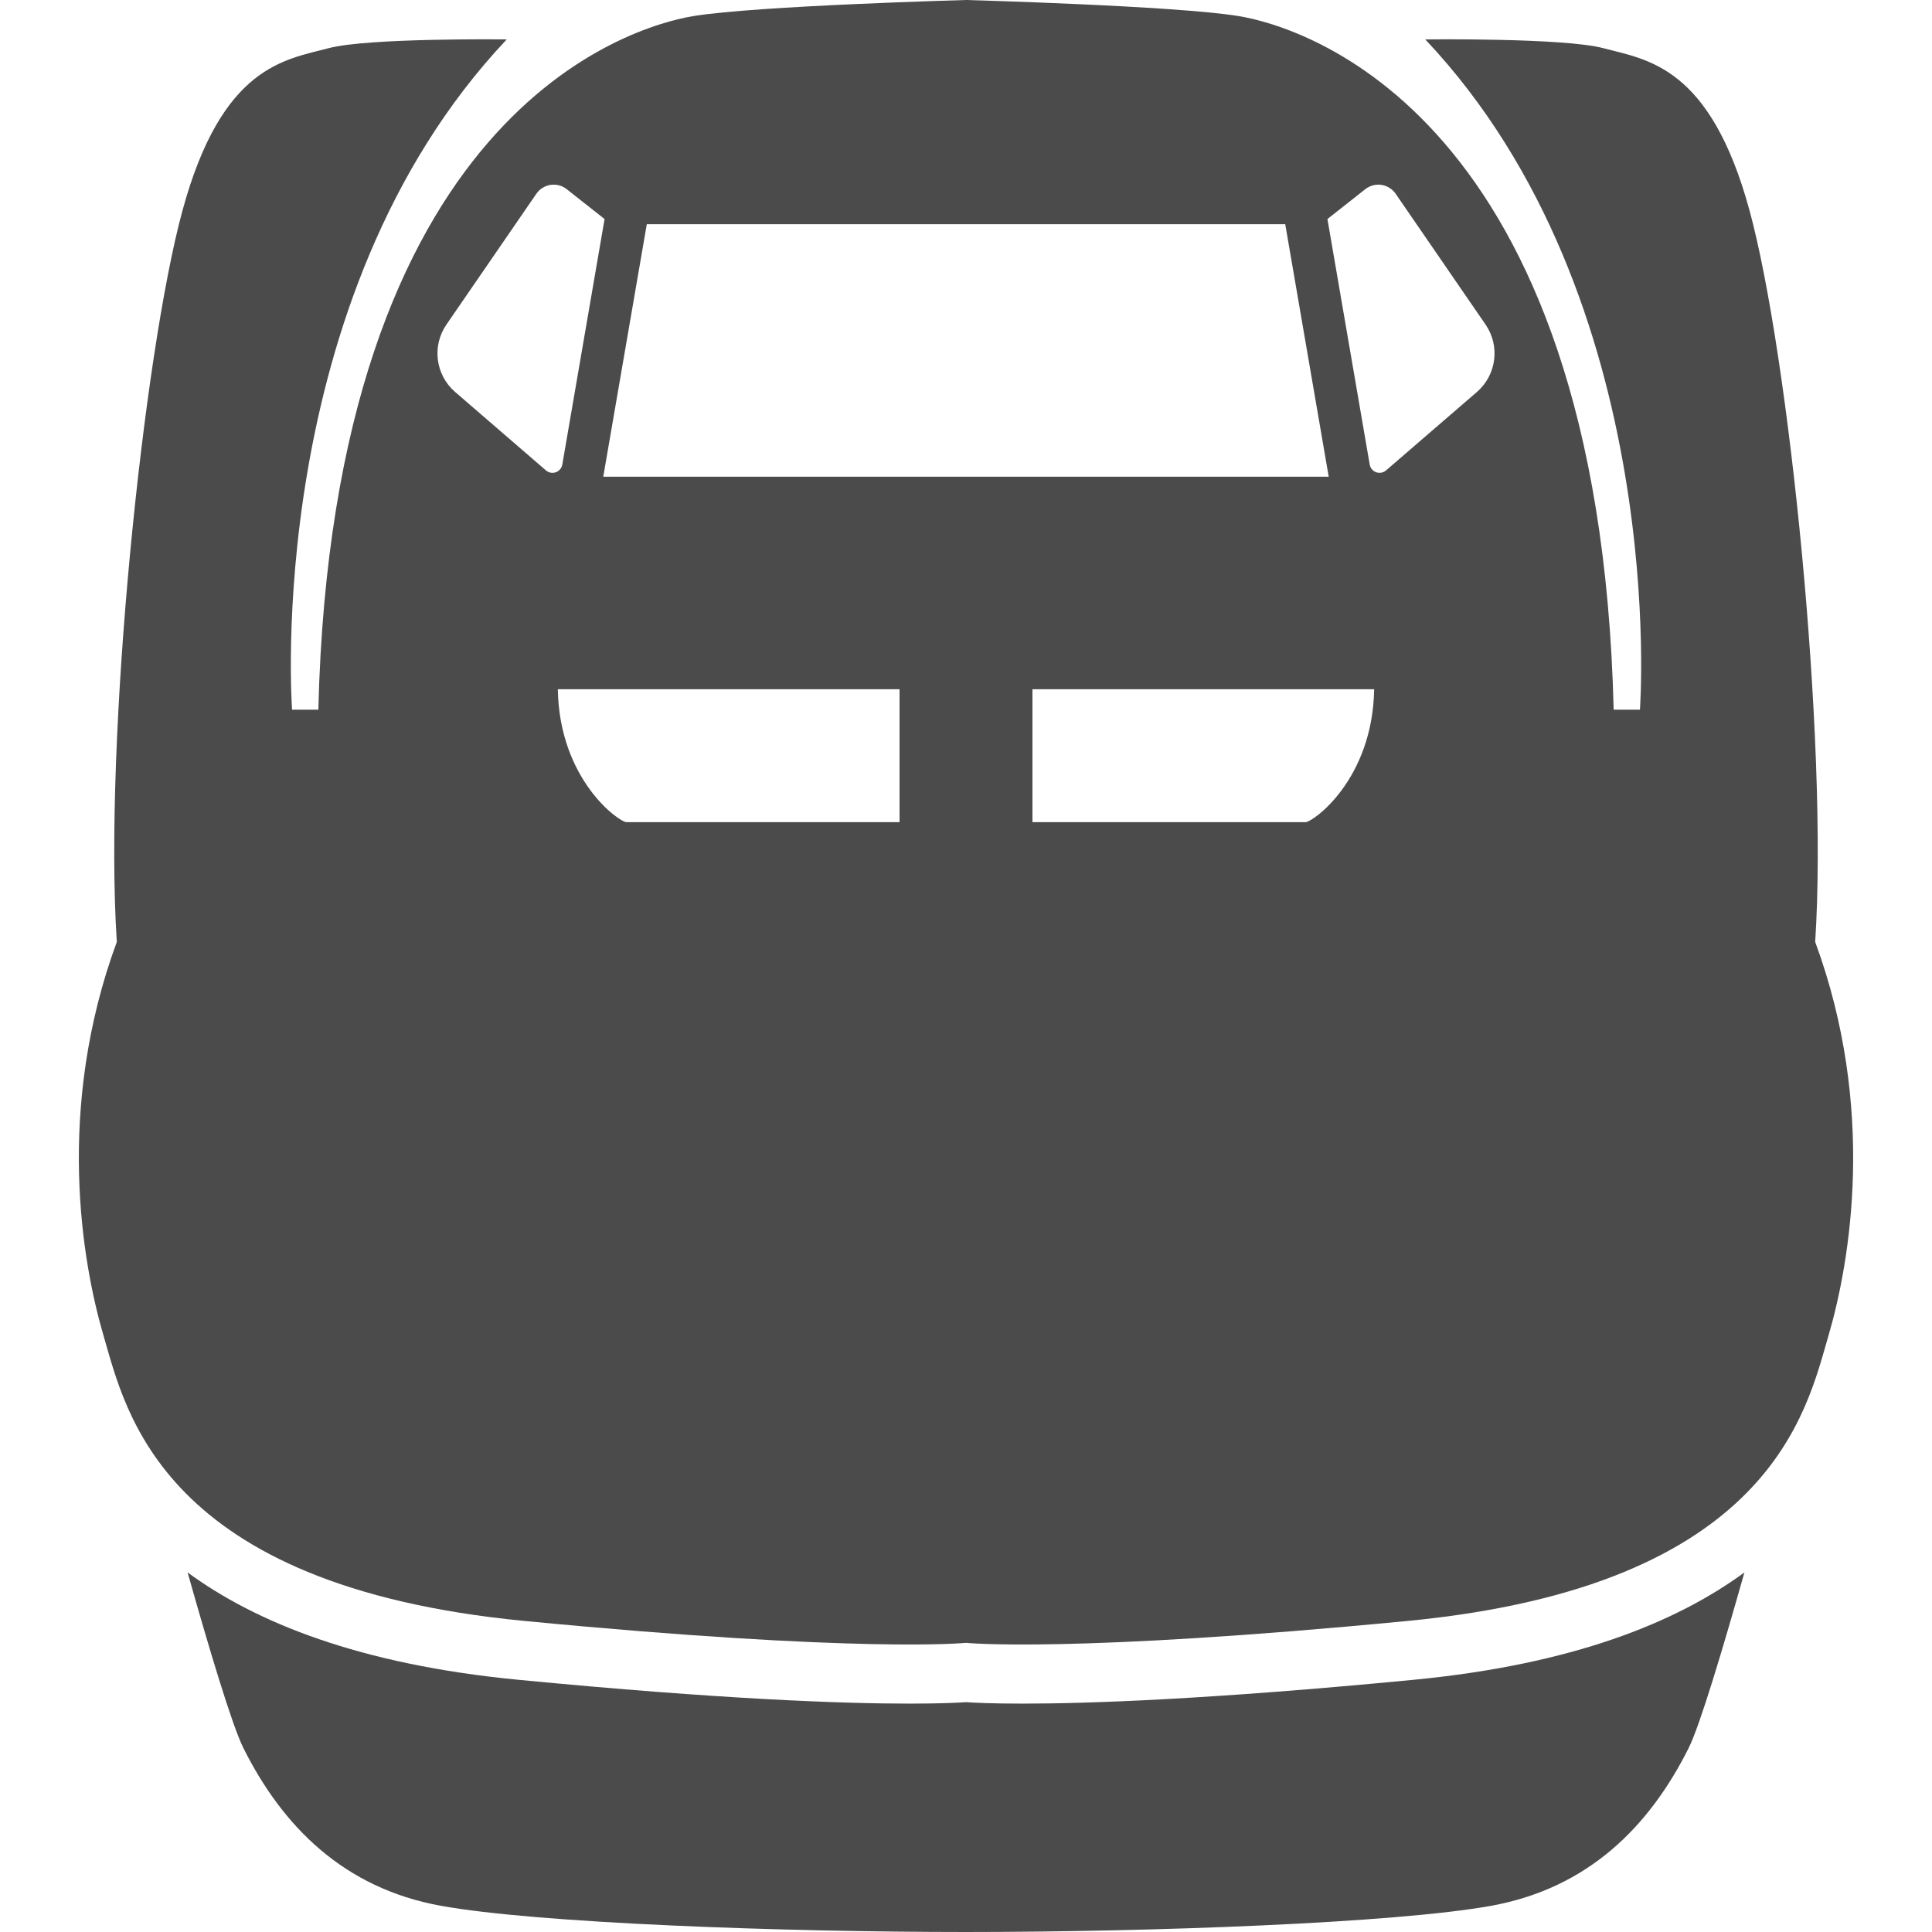 <!--?xml version="1.0" encoding="utf-8"?-->
<!-- Generator: Adobe Illustrator 18.1.1, SVG Export Plug-In . SVG Version: 6.00 Build 0)  -->

<svg version="1.1" id="_x32_" xmlns="http://www.w3.org/2000/svg" xmlns:xlink="http://www.w3.org/1999/xlink" x="0px" y="0px" viewBox="0 0 512 512" style="width: 256px; height: 256px; opacity: 1;" xml:space="preserve">
<style type="text/css">
	.st0{fill:#4B4B4B;}
</style>
<g>
	<path class="st0" d="M481.043,249.614c3.481-53.4-6.97-155.572-17.413-193.887c-10.459-38.314-27.096-39.867-38.714-42.956
		c-10.405-2.782-47.206-2.328-47.206-2.328c65.018,68.891,56.888,177.634,56.888,177.634h-6.962
		C423.763,29.784,344.813,6.954,328.176,4.249C311.393,1.521,255.997,0,255.997,0s-55.39,1.521-72.173,4.249
		c-16.637,2.705-95.587,25.535-99.46,183.827h-6.962c0,0-8.13-108.742,56.888-177.634c0,0-36.801-0.453-47.221,2.328
		c-11.604,3.089-28.241,4.642-38.691,42.956C37.927,94.042,27.475,196.214,30.957,249.614
		c-16.252,44.116-9.283,84.759-3.481,104.486c5.81,19.734,15.093,66.178,111.456,75.461c89.355,8.622,117.066,5.81,117.066,5.81
		s27.717,2.812,117.072-5.81c96.355-9.283,105.654-55.727,111.456-75.461C490.327,334.373,497.296,293.73,481.043,249.614z
		 M144.694,124.672l-24.082-20.794c-5.218-4.503-6.202-12.202-2.306-17.858l23.822-34.657c0.868-1.275,2.244-2.136,3.773-2.367
		c1.529-0.23,3.082,0.185,4.303,1.153l10.013,7.9l-11.204,65.072c-0.161,0.93-0.815,1.706-1.714,2.029
		C146.416,125.472,145.417,125.287,144.694,124.672z M238.391,217.878c0,0-70.436,0-72.364,0c-1.944,0-17.805-11.227-18.197-35.218
		c18.197,0,90.561,0,90.561,0V217.878z M159.871,126.332l11.535-66.909h169.196l11.519,66.909H159.871z M345.981,217.878
		c-1.944,0-72.373,0-72.373,0V182.66c0,0,72.373,0,90.554,0C363.778,206.65,347.91,217.878,345.981,217.878z M391.397,103.878
		l-24.091,20.794c-0.722,0.614-1.714,0.799-2.613,0.477c-0.891-0.323-1.544-1.099-1.706-2.029l-11.204-65.072l10.013-7.9
		c1.214-0.968,2.782-1.383,4.304-1.153c1.529,0.23,2.896,1.092,3.772,2.367l23.822,34.657
		C397.59,91.676,396.599,99.375,391.397,103.878z" style="fill: rgb(75, 75, 75);"></path>
	<path class="st0" d="M271.035,451.477c-7.969,0-12.748-0.223-15.038-0.385c-2.275,0.162-7.054,0.385-15.023,0.385
		c-17.36,0-49.403-1.091-103.548-6.309c-42.195-4.065-69.614-15.192-87.71-28.456c5.548,19.672,11.78,40.543,14.777,46.522
		c10.444,20.902,26.696,37.147,52.239,41.804c25.536,4.642,90.5,6.962,139.266,6.962c48.765,0,113.73-2.32,139.273-6.962
		c25.551-4.657,41.804-20.901,52.246-41.804c2.997-5.979,9.214-26.849,14.77-46.522c-18.097,13.264-45.508,24.39-87.718,28.456
		C320.423,450.386,288.387,451.477,271.035,451.477z" style="fill: rgb(75, 75, 75);"></path>
</g>
</svg>
